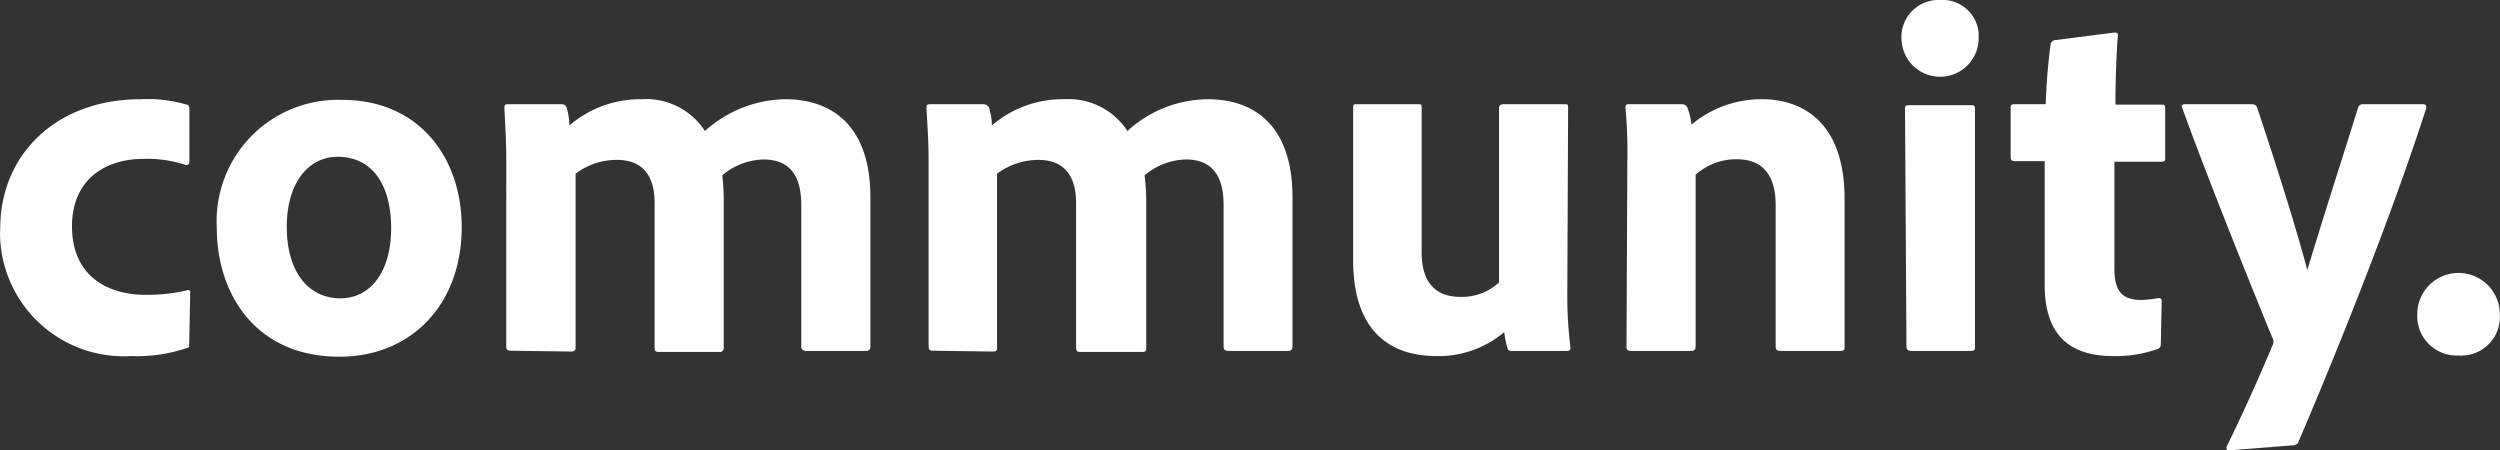 <svg xmlns="http://www.w3.org/2000/svg" viewBox="0 0 121.18 21.83"><rect x="0" y="0" width="121.18" height="21.83" fill="#333333" stroke="none"/><defs><style>.a{fill:#fff;}</style></defs><title>F1_text3</title><path class="a" d="M-1.48,16.74c0,.12,0,.17-.12.19a7.5,7.5,0,0,1-2.7.39,6,6,0,0,1-6.34-5.64,4.64,4.64,0,0,1,0-.53c0-3.61,2.72-6.28,6.81-6.28a6.66,6.66,0,0,1,2.22.26c.12,0,.14.12.14.27V7.88c0,.17-.1.19-.2.17a5.91,5.91,0,0,0-2-.29c-2,0-3.49,1.1-3.49,3.27,0,2.51,1.86,3.32,3.54,3.32a8.45,8.45,0,0,0,2-.21c.14-.05.19,0,.19.09Z" transform="translate(10.65 -0.06)"/><path class="a" d="M11.73,11.06c0,3.78-2.46,6.29-5.93,6.29-4.11,0-5.94-3.11-5.94-6.22a5.88,5.88,0,0,1,6-6.23C9.73,4.87,11.73,7.78,11.73,11.06Zm-8.48,0c0,2.11,1,3.46,2.6,3.46,1.4,0,2.46-1.2,2.46-3.42,0-1.87-.77-3.44-2.6-3.44C4.31,7.66,3.25,8.91,3.25,11.06Z" transform="translate(10.65 -0.06)"/><path class="a" d="M14.11,17.06c-.17,0-.22-.07-.22-.21V7.71c0-.89-.07-1.93-.09-2.39,0-.14,0-.21.19-.21h2.53c.15,0,.19,0,.29.14a3.37,3.37,0,0,1,.14.89,5.27,5.27,0,0,1,3.47-1.27,3.4,3.4,0,0,1,3.1,1.54,5.94,5.94,0,0,1,3.9-1.54c2.1,0,4.12,1.13,4.12,4.76v7.23c0,.14-.07.21-.22.21H28.44c-.17,0-.25-.07-.25-.21V10c0-1.25-.43-2.21-1.83-2.21a3.19,3.19,0,0,0-2,.77,10.18,10.18,0,0,1,.07,1.35v7c0,.12-.05.21-.19.21H21.32c-.14,0-.24,0-.24-.21v-7c0-1.45-.67-2.1-1.83-2.1a3.3,3.3,0,0,0-2,.67v8.43c0,.12-.05.19-.22.19Z" transform="translate(10.65 -0.06)"/><path class="a" d="M34.57,17.06c-.16,0-.21-.07-.21-.21V7.71c0-.89-.08-1.93-.1-2.39,0-.14,0-.21.19-.21H37a.35.35,0,0,1,.28.14,3,3,0,0,1,.15.89,5.25,5.25,0,0,1,3.47-1.27A3.42,3.42,0,0,1,44,6.41a5.82,5.82,0,0,1,3.9-1.54C50,4.87,52,6,52,9.63v7.23a.19.19,0,0,1-.17.21H48.9c-.17,0-.24-.07-.24-.21V10c0-1.25-.43-2.21-1.83-2.21a3.21,3.21,0,0,0-2,.77,10.19,10.19,0,0,1,.08,1.35v7c0,.12,0,.21-.2.21H41.75c-.15,0-.24,0-.24-.21v-7c0-1.45-.68-2.1-1.83-2.1a3.36,3.36,0,0,0-2,.67v8.43c0,.12,0,.19-.21.19Z" transform="translate(10.65 -0.06)"/><path class="a" d="M65.32,14.4a20.51,20.51,0,0,0,.15,2.48c0,.15,0,.19-.22.19H62.7c-.2,0-.24,0-.29-.16a6.2,6.2,0,0,1-.15-.75A4.92,4.92,0,0,1,59,17.32c-2.4,0-4.06-1.33-4.06-4.65V5.3c0-.17,0-.19.21-.19h2.94c.14,0,.17,0,.17.19v7c0,1.3.55,2.15,1.88,2.15a2.64,2.64,0,0,0,1.87-.7V5.3c0-.14.08-.19.25-.19h2.91c.17,0,.19,0,.19.19Z" transform="translate(10.65 -0.06)"/><path class="a" d="M68.23,7.9a22.43,22.43,0,0,0-.09-2.6c0-.12,0-.19.17-.19h2.52c.2,0,.27.07.32.19a3.21,3.21,0,0,1,.19.8,5.28,5.28,0,0,1,3.42-1.23c1.85,0,4,1,4,4.84v7.15c0,.14,0,.21-.21.21H75.66c-.17,0-.24-.07-.24-.21V10c0-1.45-.63-2.22-1.88-2.22a2.94,2.94,0,0,0-2,.75v8.35c0,.12-.07.19-.22.19H68.41c-.17,0-.22-.07-.22-.21Z" transform="translate(10.65 -0.06)"/><path class="a" d="M81.52,2A1.8,1.8,0,0,1,83.23.06h.17a1.75,1.75,0,0,1,1.86,1.63v.22a1.87,1.87,0,0,1-3.74,0Zm.17,3.35c0-.12,0-.19.2-.19h3c.14,0,.19,0,.19.19V16.86c0,.14,0,.21-.22.21H82c-.17,0-.24-.07-.24-.21Z" transform="translate(10.65 -0.06)"/><path class="a" d="M94.09,16.67c0,.14,0,.26-.17.31a6,6,0,0,1-2.14.34c-2.09,0-3.32-1-3.32-3.45v-6H87c-.14,0-.19-.07-.19-.22V5.32c0-.16,0-.21.22-.21h1.48a28.49,28.49,0,0,1,.24-2.92A.25.25,0,0,1,89,2l2.82-.36c.12,0,.19,0,.19.14-.07.75-.12,2.17-.12,3.35h2.21c.15,0,.2,0,.2.19V7.73c0,.12,0,.15-.17.17H91.84v5.16c0,1.06.32,1.54,1.3,1.54a5.56,5.56,0,0,0,.82-.09c.1,0,.17,0,.17.17Z" transform="translate(10.65 -0.06)"/><path class="a" d="M98.52,5.11a.25.25,0,0,1,.24.17c1.37,4.11,2.1,6.62,2.43,7.87.77-2.55,1.52-4.86,2.46-7.87a.24.24,0,0,1,.26-.17h2.87c.17,0,.19.09.17.21-1.74,5.4-4.41,12-6.19,16.16-.05.1-.12.17-.34.17l-3,.24c-.15,0-.19-.07-.12-.22.7-1.44,1.42-3,2.19-4.84a.38.38,0,0,0,0-.41c-.68-1.66-3-7.36-4.36-11.12-.08-.12,0-.19.14-.19Z" transform="translate(10.65 -0.06)"/><path class="a" d="M106.52,15.29a2,2,0,0,1,4,0,1.87,1.87,0,0,1-1.73,2,1.22,1.22,0,0,1-.27,0,1.91,1.91,0,0,1-2-1.82Z" transform="translate(10.65 -0.06)"/></svg>